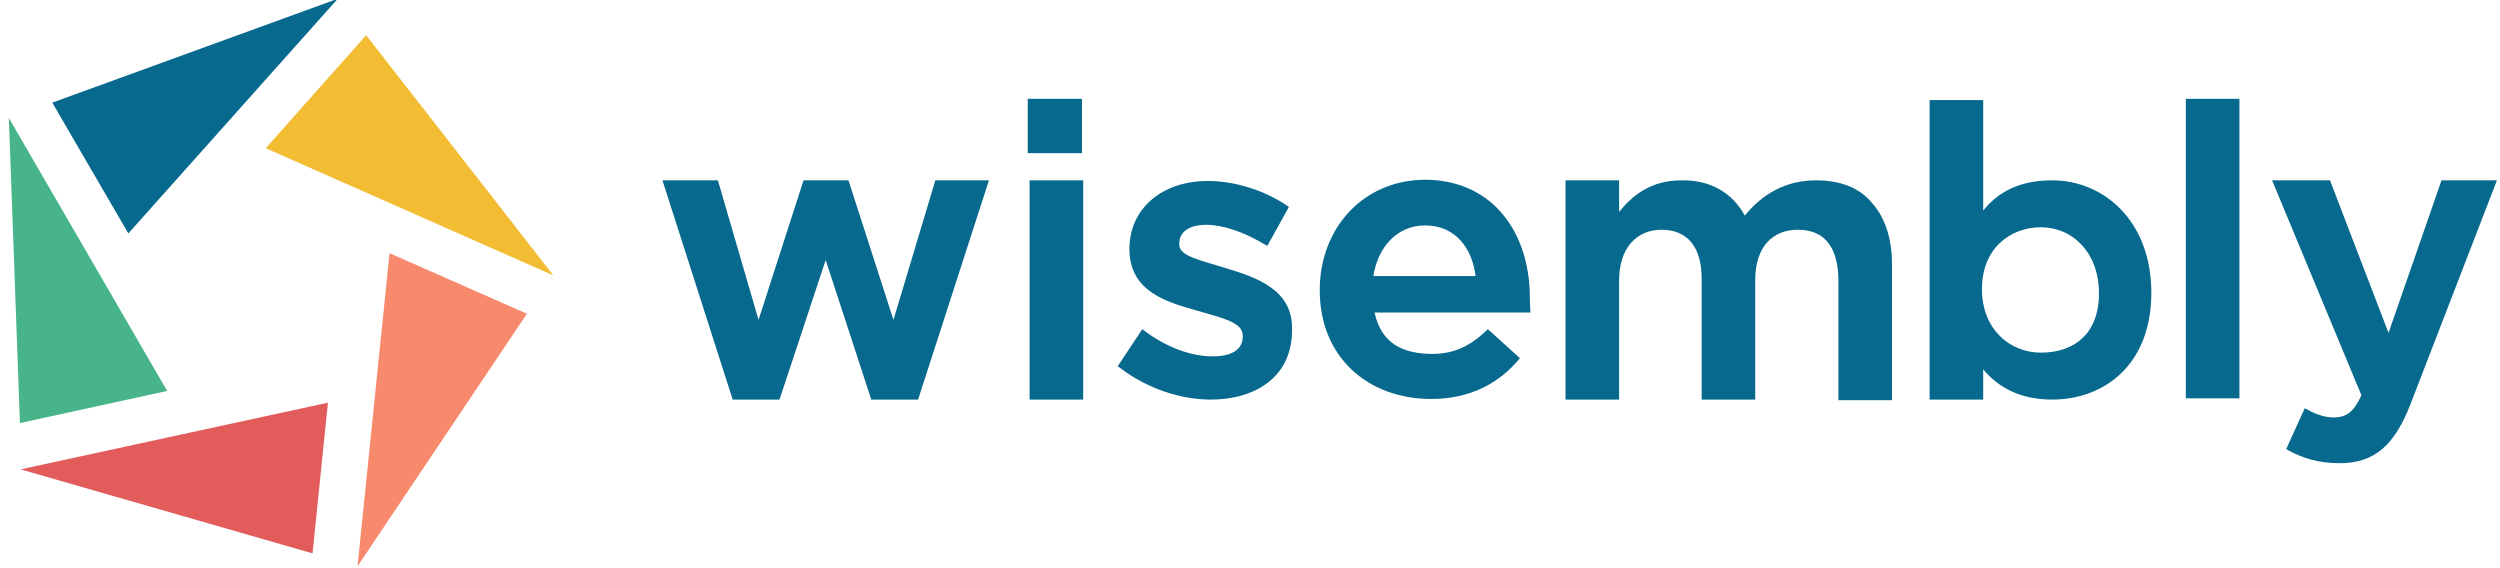 <svg width="110px" height="25px" viewBox="0 0 110 25" version="1.1" xmlns="http://www.w3.org/2000/svg" xmlns:xlink="http://www.w3.org/1999/xlink">
    <g id="Page-1" stroke="none" stroke-width="1" fill="none" fill-rule="evenodd">
        <g id="wisembly-logo">
            <g id="Group" transform="translate(0.246, 0.141)">
                <path d="M7.109,17.06 L0.143,5.049 L0.631,18.473 L7.109,17.06 L7.109,17.06 Z" id="Shape" fill="#47B589"></path>
                <path d="M14.183,17.576 L0.658,20.511 L13.505,24.207 L14.183,17.576 L14.183,17.576 Z" id="Shape" fill="#E25C5B"></path>
                <path d="M16.894,11 L15.484,24.777 L22.938,13.663 L16.894,11 Z" id="Shape" fill="#F7896C"></path>
                <path d="M15.864,1.408 L11.445,6.38 L24.103,11.978 L15.864,1.408 Z" id="Shape" fill="#F2BC33"></path>
                <path d="M14.617,-0.196 L2.067,4.37 L2.067,4.397 L5.401,10.13 L14.617,-0.196 L14.617,-0.196 Z" id="Shape" fill="#07698D"></path>
            </g>
            <g id="Group" transform="translate(29.229, 4.348)" fill="#07698D" >
                <path d="M80.5,3.587 L78.197,3.587 L75.866,10.299 L73.291,3.587 L70.743,3.587 L74.673,13.043 C74.321,13.804 74.022,13.995 73.48,14.022 C73.074,14.022 72.667,13.886 72.288,13.668 L72.179,13.614 L71.366,15.408 L71.448,15.462 C72.098,15.815 72.803,16.033 73.697,16.033 C75.242,16.033 76.137,15.272 76.868,13.342 L80.636,3.587 L80.5,3.587 L80.5,3.587 Z" id="Shape"></path>
                <path d="M61.066,3.587 C59.657,3.587 58.708,4.076 58.031,4.918 L58.031,0.054 L55.673,0.054 L55.673,13.234 L58.031,13.234 L58.031,11.902 C58.681,12.69 59.657,13.234 61.066,13.234 C63.343,13.234 65.43,11.712 65.43,8.533 C65.43,5.38 63.343,3.587 61.066,3.587 L61.066,3.587 Z M60.579,5.652 C61.961,5.652 63.126,6.766 63.126,8.56 C63.126,10.38 61.988,11.168 60.579,11.168 C59.196,11.168 57.977,10.136 57.977,8.37 C57.977,6.603 59.196,5.652 60.579,5.652 L60.579,5.652 Z" id="Shape"></path>
                <path d="M50.685,3.587 C49.303,3.587 48.3,4.212 47.541,5.136 C47.026,4.185 46.078,3.56 44.75,3.587 C43.421,3.587 42.608,4.239 42.012,4.973 L42.012,3.587 L39.654,3.587 L39.654,13.234 L42.012,13.234 L42.012,7.989 C42.012,6.576 42.771,5.761 43.882,5.761 C44.994,5.761 45.644,6.495 45.644,7.908 L45.644,13.234 L48.002,13.234 L48.002,7.962 C48.002,6.495 48.788,5.761 49.872,5.761 C51.011,5.761 51.634,6.467 51.661,7.935 L51.661,13.261 L54.019,13.261 L54.019,7.283 C54.019,6.114 53.694,5.19 53.125,4.565 C52.583,3.913 51.743,3.587 50.685,3.587 L50.685,3.587 Z" id="Shape"></path>
                <rect id="Rectangle-path" x="66.948" y="0" width="2.358" height="13.179"></rect>
                <path d="M10.083,9.728 L8.104,3.587 L8.023,3.587 L6.126,3.587 L4.147,9.728 L2.358,3.587 L-0.081,3.587 L3.009,13.234 L5.069,13.234 L7.101,7.092 L9.107,13.234 L11.167,13.234 L14.284,3.587 L11.926,3.587 L10.083,9.728 Z" id="Shape"></path>
                <path d="M16.073,13.234 L18.431,13.234 L18.431,13.125 L18.431,3.587 L16.073,3.587 L16.073,13.234 Z" id="Shape"></path>
                <path d="M24.692,7.446 C23.581,7.092 22.632,6.929 22.659,6.386 L22.659,6.359 C22.659,5.897 23.039,5.543 23.852,5.543 C24.584,5.543 25.532,5.87 26.427,6.413 L26.535,6.467 L27.484,4.755 L27.403,4.701 C26.4,4.022 25.099,3.614 23.906,3.614 C22.009,3.614 20.491,4.728 20.464,6.576 L20.464,6.603 C20.464,8.478 22.09,8.94 23.445,9.321 C24.557,9.647 25.478,9.837 25.451,10.435 L25.451,10.462 C25.451,11.005 25.017,11.332 24.123,11.332 C23.201,11.332 22.117,10.951 21.142,10.217 L21.033,10.136 L19.949,11.766 L20.03,11.821 C21.223,12.745 22.714,13.234 24.042,13.234 C26.02,13.234 27.62,12.228 27.62,10.19 L27.62,10.163 C27.674,8.397 26.047,7.853 24.692,7.446 L24.692,7.446 Z" id="Shape"></path>
                <path d="M38.082,8.641 L38.082,8.641 C38.055,5.951 36.51,3.587 33.501,3.56 C30.764,3.56 28.839,5.679 28.839,8.424 C28.839,11.386 30.98,13.207 33.745,13.207 C35.48,13.207 36.754,12.5 37.648,11.413 L36.239,10.136 C35.507,10.842 34.802,11.223 33.799,11.223 C32.525,11.223 31.55,10.788 31.252,9.402 L38.055,9.402 L38.109,9.402 C38.082,8.94 38.082,8.804 38.082,8.641 L38.082,8.641 Z M31.197,7.799 C31.414,6.467 32.281,5.571 33.474,5.571 C34.775,5.571 35.534,6.522 35.697,7.799 L31.197,7.799 L31.197,7.799 Z" id="Shape"></path>
                <rect id="Rectangle-path" x="15.992" y="0" width="2.385" height="2.391"></rect>
            </g>
        </g>
    </g>
</svg>

